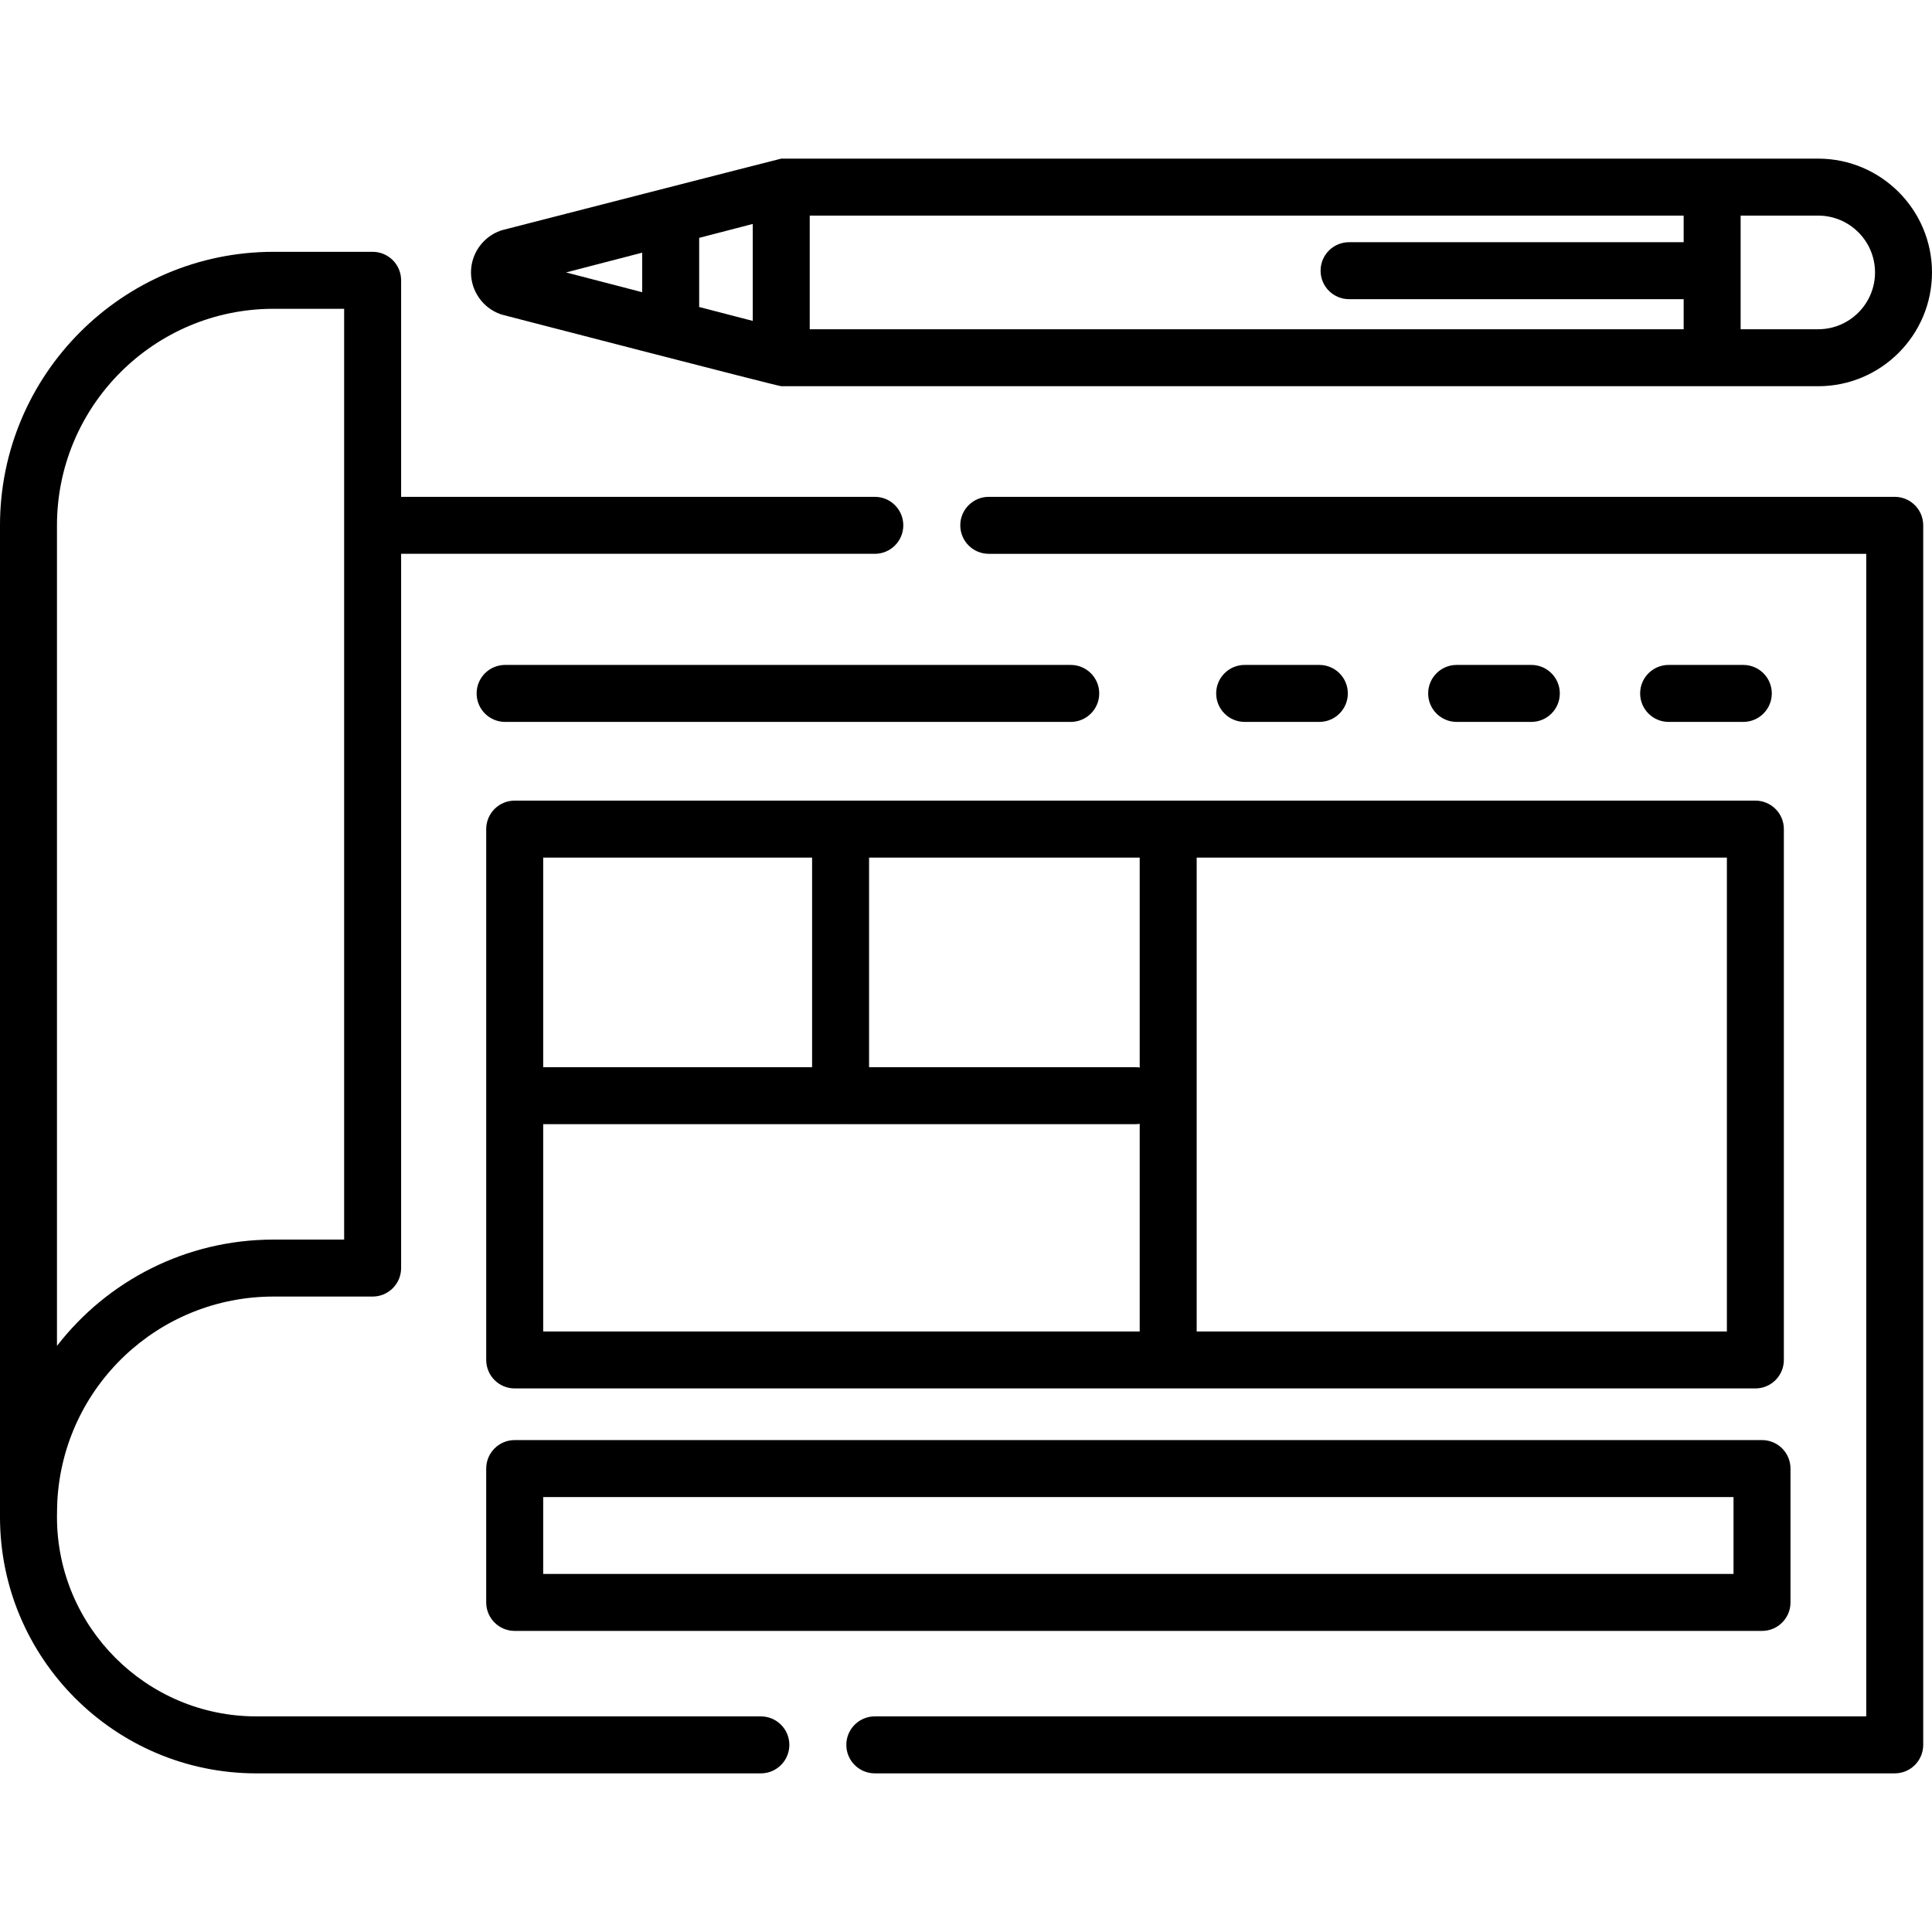 <svg id="Capa_1" enable-background="new 0 0 508.631 508.631" height="512" viewBox="0 0 508.631 508.631" width="512" xmlns="http://www.w3.org/2000/svg"><g><path d="m200.309 451.867h-132.809c-28.949 0-52.5-23.551-52.5-52.5 0-.73.049-3.406.086-4.107 1.611-30.235 26.613-53.919 56.92-53.919h26.095c4.142 0 7.5-3.358 7.5-7.5v-188.04h124.708c4.142 0 7.5-3.358 7.5-7.5s-3.358-7.5-7.5-7.5h-124.708v-57.005c0-4.142-3.358-7.5-7.5-7.5h-26.095c-39.704 0-72.006 32.302-72.006 72.006v256.56 4.506c0 37.22 30.28 67.5 67.5 67.5h132.809c4.142 0 7.5-3.358 7.5-7.5 0-4.143-3.358-7.501-7.5-7.501zm-185.309-313.565c0-31.433 25.573-57.005 57.006-57.005h18.595v245.045h-18.595c-23.127 0-43.807 10.918-57.006 27.987z"/><path d="m498.819 130.802h-238.51c-4.142 0-7.5 3.358-7.5 7.5s3.358 7.5 7.5 7.5h231.011v306.065h-261.011c-4.142 0-7.5 3.358-7.5 7.5s3.358 7.5 7.5 7.5h268.511c4.142 0 7.5-3.358 7.5-7.5v-321.065c-.001-4.142-3.359-7.5-7.501-7.5z"/><path d="m463.878 379.123h-328.375c-4.142 0-7.5 3.358-7.5 7.5v35.242c0 4.142 3.358 7.5 7.5 7.5h328.375c4.142 0 7.5-3.358 7.5-7.5v-35.242c0-4.143-3.358-7.5-7.5-7.5zm-7.5 35.241h-313.375v-20.242h313.375z"/><path d="m135.503 210.776c-4.142 0-7.5 3.358-7.5 7.5v139.752c0 4.142 3.358 7.5 7.5 7.5h326.628c4.142 0 7.5-3.358 7.5-7.5v-139.752c0-4.142-3.358-7.5-7.5-7.5zm164.542 70.268c-.359-.053-.723-.089-1.097-.089h-70.151v-55.178h71.248zm-86.248-55.268v55.178h-70.793v-55.178zm-70.794 70.179h78.293c.077 0 .151-.009.227-.011.076.002.15.011.227.011h77.197c.374 0 .738-.036 1.097-.089v54.663h-157.041zm311.629 54.574h-139.587v-124.753h139.586v124.753z"/><path d="m281.891 175.054h-148.913c-4.142 0-7.5 3.358-7.5 7.5s3.358 7.5 7.5 7.5h148.913c4.142 0 7.5-3.358 7.5-7.5s-3.358-7.5-7.5-7.5z"/><path d="m347.339 190.054c4.142 0 7.5-3.358 7.5-7.5s-3.358-7.5-7.5-7.5h-19.661c-4.142 0-7.5 3.358-7.5 7.5s3.358 7.5 7.5 7.5z"/><path d="m403.147 190.054c4.142 0 7.5-3.358 7.5-7.5s-3.358-7.5-7.5-7.5h-19.661c-4.142 0-7.5 3.358-7.5 7.5s3.358 7.5 7.5 7.5z"/><path d="m458.955 190.054c4.142 0 7.5-3.358 7.5-7.5s-3.358-7.5-7.5-7.5h-19.661c-4.142 0-7.5 3.358-7.5 7.5s3.358 7.5 7.5 7.5z"/><path d="m131.731 82.699c.21.075.424.141.64.197 0 0 72.452 18.783 73.3 18.783h.001.001 273c16.519 0 29.957-13.439 29.957-29.958s-13.438-29.957-29.957-29.957h-273c-.166 0-73.303 18.783-73.303 18.783-.216.056-.429.122-.64.197-4.626 1.654-7.734 6.065-7.734 10.977.002 4.913 3.109 9.324 7.735 10.978zm361.9-10.977c0 8.248-6.709 14.958-14.957 14.958h-20.423v-29.916h20.423c8.248 0 14.957 6.71 14.957 14.958zm-50.38-7.959h-88.086c-4.142 0-7.5 3.358-7.5 7.5s3.358 7.5 7.5 7.5h88.086v7.916h-230.077v-29.915h230.077zm-245.077 20.72-14.105-3.662v-18.199l14.105-3.662zm-29.106-17.966v10.41l-20.047-5.205z"/></g></svg>